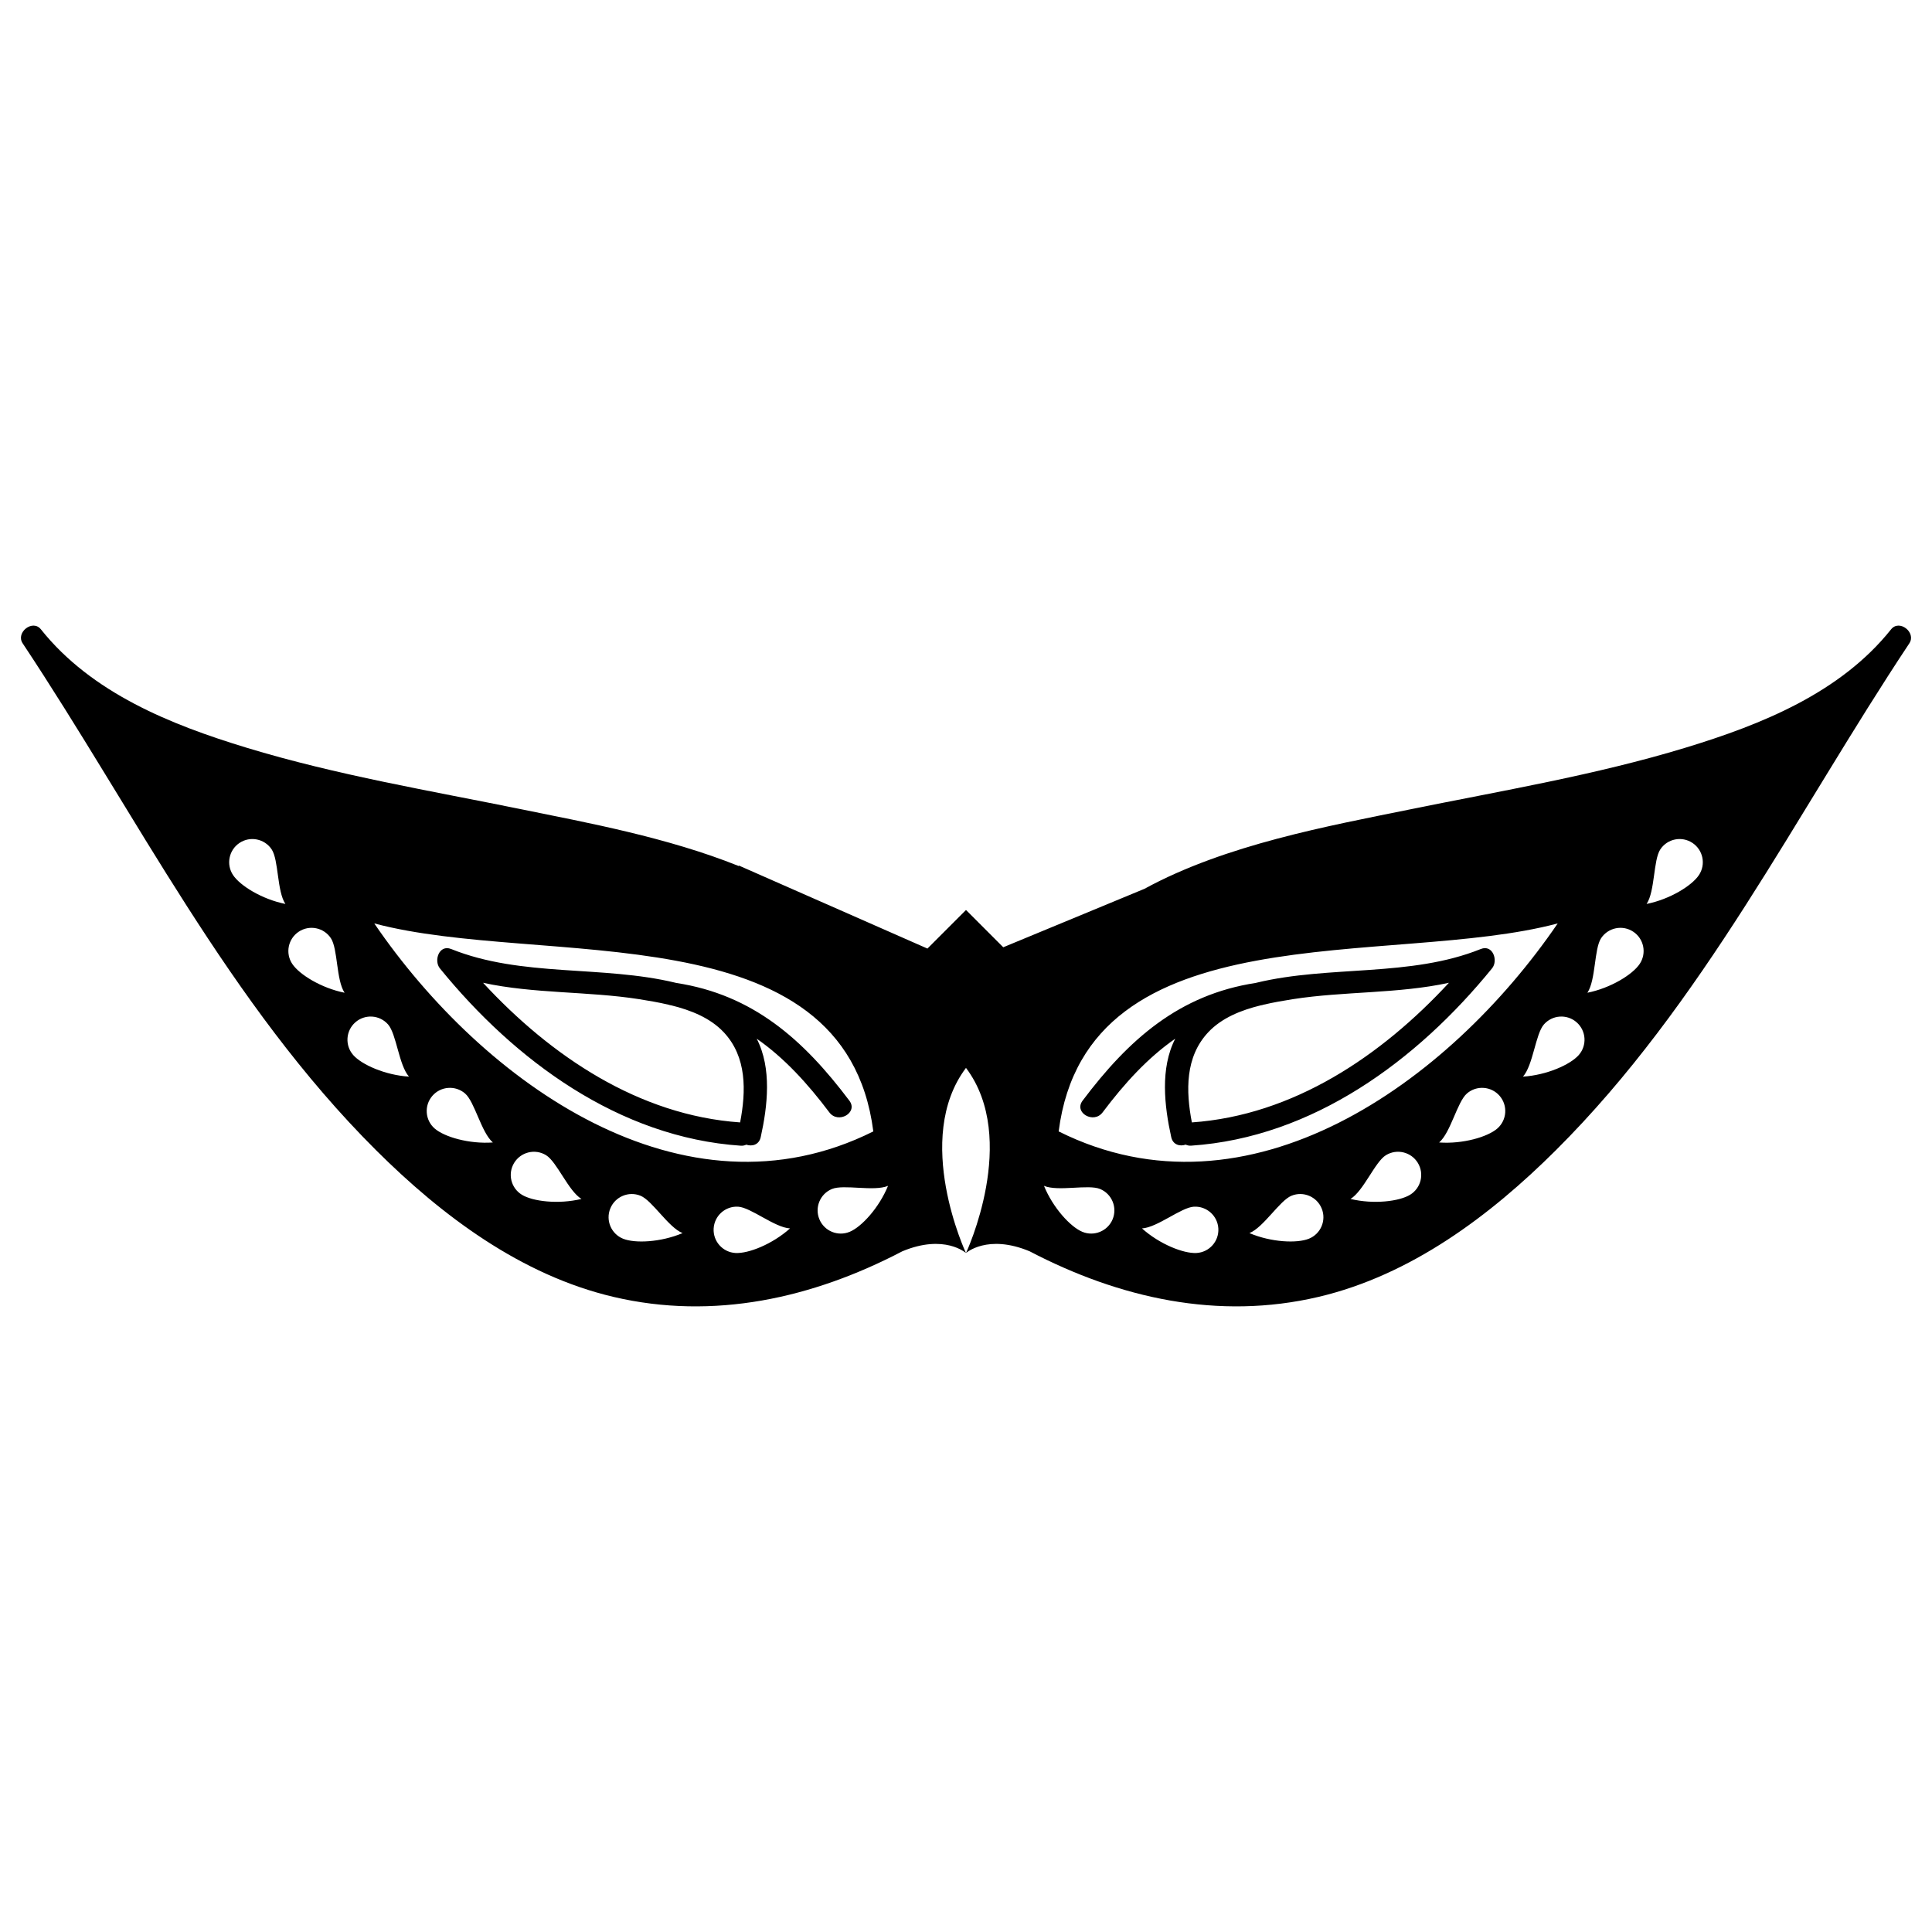 <?xml version="1.0" encoding="utf-8"?>
<!-- Generator: Adobe Illustrator 16.0.0, SVG Export Plug-In . SVG Version: 6.00 Build 0)  -->
<!DOCTYPE svg PUBLIC "-//W3C//DTD SVG 1.1//EN" "http://www.w3.org/Graphics/SVG/1.1/DTD/svg11.dtd">
<svg version="1.1" id="Layer_1" xmlns="http://www.w3.org/2000/svg" xmlns:xlink="http://www.w3.org/1999/xlink" x="0px" y="0px"
	 width="126px" height="126px" viewBox="0 0 126 126" enable-background="new 0 0 126 126" xml:space="preserve">
<path d="M123.333,41.042c-3.313,4.155-8.473,6.219-13.414,7.722c-5.891,1.792-11.997,2.806-18.023,4.035
	c-5.172,1.055-11.958,2.273-17.257,5.167l-9.209,3.812L63,59.347l-2.515,2.516L48.189,56.45l-0.013,0.029
	c-4.653-1.867-9.892-2.827-14.074-3.68c-6.025-1.229-12.132-2.242-18.022-4.035c-4.943-1.503-10.103-3.567-13.414-7.722
	c-0.536-0.674-1.659,0.207-1.187,0.916C8.89,53.116,14.938,65.462,24.522,75.01c4.306,4.288,9.469,8.155,15.488,9.57
	c6.53,1.535,12.979,0.089,18.84-2.975c2.754-1.146,4.148,0.115,4.148,0.115s-3.49-7.436,0-12.074H63c3.49,4.638,0,12.074,0,12.074
	s1.395-1.261,4.147-0.115c5.862,3.063,12.311,4.51,18.841,2.975c6.018-1.415,11.183-5.282,15.487-9.57
	c9.587-9.547,15.634-21.894,23.046-33.051C124.991,41.249,123.871,40.368,123.333,41.042z M15.2,57.071
	c-0.463-0.695-0.275-1.634,0.42-2.097c0.694-0.463,1.633-0.275,2.097,0.419c0.463,0.695,0.341,2.727,0.896,3.56
	C17.092,58.649,15.663,57.767,15.2,57.071z M19.06,62.862c-0.463-0.695-0.274-1.634,0.42-2.097c0.695-0.464,1.635-0.275,2.097,0.419
	c0.464,0.695,0.342,2.727,0.896,3.56C20.953,64.44,19.522,63.557,19.06,62.862z M23.038,68.809
	c-0.552-0.627-0.492-1.583,0.135-2.135c0.626-0.552,1.582-0.491,2.134,0.135s0.703,2.655,1.366,3.406
	C25.125,70.118,23.59,69.435,23.038,68.809z M28.351,73.602c-0.631-0.547-0.7-1.502-0.152-2.134
	c0.546-0.631,1.502-0.699,2.132-0.153c0.633,0.548,1.054,2.538,1.812,3.194C30.595,74.619,28.982,74.148,28.351,73.602z
	 M34.033,77.917c-0.712-0.436-0.936-1.366-0.5-2.079c0.437-0.712,1.366-0.936,2.079-0.5c0.712,0.436,1.454,2.331,2.309,2.854
	C36.413,78.555,34.745,78.354,34.033,77.917z M40.633,80.785c-0.772-0.313-1.146-1.195-0.832-1.969
	c0.313-0.774,1.195-1.148,1.97-0.834c0.772,0.313,1.815,2.062,2.744,2.438C43.087,81.024,41.407,81.099,40.633,80.785z
	 M24.409,60.223c10.928,2.912,30.686-0.947,32.547,13.565C44.571,79.972,31.527,70.649,24.409,60.223z M47.969,81.717
	c-0.833-0.046-1.473-0.759-1.427-1.593s0.759-1.473,1.593-1.427c0.834,0.046,2.387,1.362,3.388,1.417
	C50.367,81.149,48.804,81.763,47.969,81.717z M55.42,80.333c-0.77,0.323-1.656-0.039-1.979-0.809s0.039-1.656,0.81-1.979
	c0.769-0.324,2.739,0.182,3.664-0.207C57.327,78.774,56.19,80.01,55.42,80.333z M72.56,79.524c-0.324,0.77-1.21,1.132-1.979,0.809
	c-0.771-0.323-1.908-1.559-2.495-2.995c0.924,0.388,2.896-0.117,3.664,0.207C72.519,77.868,72.882,78.754,72.56,79.524z
	 M78.03,81.717c-0.834,0.046-2.399-0.568-3.553-1.603c0.999-0.056,2.552-1.372,3.386-1.417c0.834-0.045,1.548,0.593,1.594,1.427
	S78.863,81.671,78.03,81.717z M69.043,73.788c1.86-14.512,21.618-10.654,32.547-13.565C94.472,70.649,81.428,79.972,69.043,73.788z
	 M85.364,80.785c-0.772,0.313-2.452,0.239-3.88-0.365c0.929-0.376,1.972-2.125,2.745-2.438c0.773-0.314,1.656,0.06,1.969,0.834
	C86.513,79.59,86.139,80.472,85.364,80.785z M91.966,77.917c-0.712,0.437-2.38,0.638-3.889,0.275
	c0.855-0.524,1.596-2.418,2.31-2.854c0.713-0.436,1.643-0.212,2.079,0.5C92.901,76.551,92.677,77.481,91.966,77.917z M97.647,73.602
	c-0.631,0.547-2.244,1.018-3.79,0.907c0.758-0.656,1.179-2.646,1.812-3.194c0.629-0.546,1.586-0.478,2.132,0.153
	C98.347,72.1,98.279,73.054,97.647,73.602z M102.961,68.809c-0.553,0.625-2.087,1.309-3.636,1.406
	c0.663-0.751,0.815-2.78,1.367-3.406s1.508-0.687,2.134-0.135C103.452,67.227,103.513,68.182,102.961,68.809z M106.938,62.862
	c-0.463,0.695-1.893,1.578-3.412,1.882c0.555-0.833,0.433-2.865,0.896-3.56c0.464-0.694,1.402-0.883,2.097-0.419
	C107.214,61.229,107.401,62.167,106.938,62.862z M110.799,57.071c-0.463,0.695-1.894,1.578-3.412,1.882
	c0.555-0.833,0.432-2.865,0.896-3.56c0.461-0.695,1.4-0.882,2.096-0.419C111.074,55.438,111.263,56.376,110.799,57.071z
	 M96.573,61.892c-4.601,1.852-9.847,1.048-14.623,2.198c-0.017,0.003-0.03,0.009-0.047,0.013c-5.007,0.766-8.3,3.692-11.3,7.681
	c-0.587,0.781,0.727,1.533,1.306,0.763c1.422-1.89,2.943-3.559,4.738-4.807c-0.995,1.932-0.709,4.397-0.262,6.422
	c0.111,0.501,0.566,0.62,0.942,0.487c0.101,0.047,0.215,0.078,0.354,0.068c7.943-0.533,14.744-5.558,19.626-11.563
	C97.726,62.643,97.354,61.577,96.573,61.892z M77.73,73.201c-0.393-2.047-0.446-4.27,1.07-5.882c0.88-0.936,2.135-1.437,3.421-1.753
	c0.03-0.005,0.061-0.01,0.093-0.015c0.023-0.003,0.039-0.016,0.062-0.021c0.661-0.156,1.327-0.27,1.951-0.368
	c3.326-0.519,6.855-0.347,10.168-1.067C90.078,68.872,84.34,72.741,77.73,73.201z M49.612,74.163
	c0.448-2.025,0.734-4.49-0.261-6.422c1.793,1.248,3.316,2.917,4.738,4.807c0.578,0.77,1.892,0.018,1.306-0.763
	c-3-3.989-6.293-6.915-11.3-7.681c-0.016-0.004-0.032-0.01-0.047-0.013c-4.775-1.15-10.022-0.347-14.623-2.198
	c-0.783-0.315-1.152,0.75-0.735,1.264c4.882,6.005,11.685,11.03,19.625,11.563c0.141,0.01,0.255-0.021,0.354-0.068
	C49.047,74.783,49.502,74.665,49.612,74.163z M48.269,73.201c-6.609-0.46-12.348-4.329-16.765-9.106
	c3.313,0.72,6.842,0.548,10.168,1.067c0.624,0.098,1.29,0.211,1.951,0.368c0.022,0.004,0.038,0.018,0.062,0.021
	c0.031,0.005,0.063,0.01,0.093,0.015c1.284,0.317,2.541,0.817,3.421,1.753C48.715,68.931,48.66,71.154,48.269,73.201z"/>
</svg>
